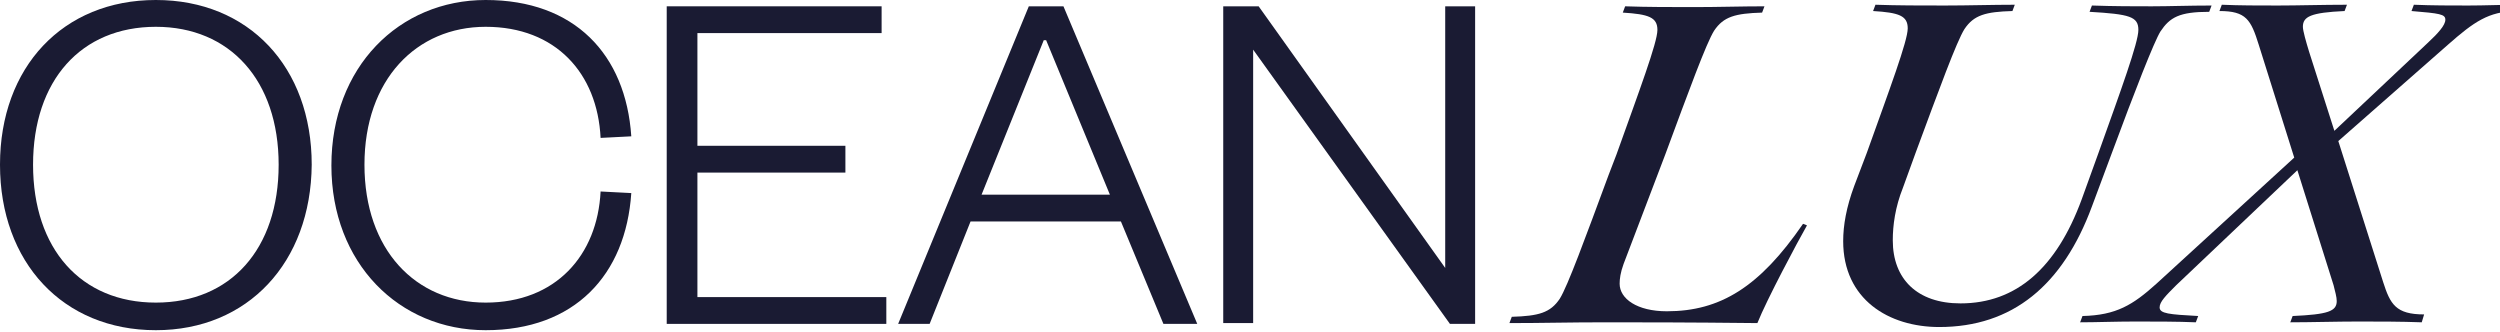 <svg width="143" height="19" viewBox="0 0 143 19" fill="none" xmlns="http://www.w3.org/2000/svg">
<g clip-path="url(#clip0_18_459)">
<path d="M92.868 15.101C92.688 15.597 92.643 15.957 92.643 16.227C92.643 17.084 93.633 17.805 95.344 17.805C98.406 17.805 100.657 16.408 103.134 12.802L103.359 12.892C102.819 13.838 101.063 17.129 100.522 18.481C96.47 18.436 93.859 18.436 91.787 18.436C89.716 18.436 88.23 18.481 86.339 18.481L86.474 18.121C88.005 18.076 88.681 17.895 89.221 17.084C89.671 16.363 90.662 13.658 92.013 10.007L92.463 8.835C93.769 5.184 94.804 2.434 94.804 1.713C94.804 0.992 94.309 0.812 92.823 0.721L92.958 0.361C94.219 0.406 95.57 0.406 96.92 0.406C98.271 0.406 99.622 0.361 100.928 0.361L100.792 0.721C99.262 0.767 98.586 0.947 98.046 1.758C97.596 2.479 96.605 5.184 95.254 8.835L92.868 15.101Z" fill="#1A1B33"/>
<path d="M120.018 8.79C121.324 5.139 122.315 2.434 122.315 1.713C122.315 0.947 121.819 0.811 119.523 0.676L119.658 0.316C120.964 0.361 122.044 0.361 123.08 0.361C124.116 0.361 125.196 0.316 126.502 0.316L126.367 0.676C124.656 0.676 124.116 0.992 123.575 1.803C123.215 2.389 122.135 5.139 120.784 8.79L119.658 11.81C117.992 16.317 115.111 18.706 110.923 18.706C108.042 18.706 105.43 17.129 105.43 13.793C105.43 12.892 105.61 11.855 106.061 10.638L106.781 8.745C108.087 5.094 109.122 2.344 109.122 1.623C109.122 0.902 108.627 0.721 107.141 0.631L107.276 0.271C108.537 0.316 109.888 0.316 111.238 0.316C112.589 0.316 113.94 0.271 115.246 0.271L115.111 0.631C113.58 0.676 112.904 0.856 112.364 1.668C111.914 2.389 110.923 5.094 109.572 8.745L108.852 10.728C108.402 11.855 108.267 12.892 108.267 13.748C108.267 15.957 109.663 17.354 112.139 17.354C115.336 17.354 117.632 15.326 119.073 11.404L120.018 8.79Z" fill="#1A1B33"/>
<path d="M138.524 18.436C137.308 18.391 136.092 18.391 134.877 18.391C133.661 18.391 132.175 18.436 131.004 18.436L131.139 18.076C133.166 17.985 133.661 17.805 133.661 17.219C133.661 16.994 133.571 16.678 133.481 16.317L131.41 9.736L124.476 16.317C123.89 16.904 123.53 17.264 123.53 17.58C123.53 17.94 124.071 17.985 125.736 18.076L125.601 18.436C124.566 18.391 123.26 18.391 122.134 18.391C121.009 18.391 119.928 18.436 118.983 18.436L119.118 18.076C121.054 18.03 121.999 17.444 123.35 16.227L131.23 9.015L129.203 2.569C128.753 1.127 128.483 0.631 126.952 0.631L127.087 0.271C128.123 0.316 129.158 0.316 130.284 0.316C131.455 0.316 132.85 0.271 134.246 0.271L134.111 0.631C132.175 0.721 131.725 0.947 131.725 1.533C131.725 1.758 131.905 2.389 132.085 2.975L133.526 7.483L138.839 2.479C139.469 1.893 139.874 1.442 139.874 1.127C139.874 0.811 139.559 0.766 137.938 0.631L138.073 0.271C139.109 0.316 140.235 0.316 141.18 0.316C142.126 0.316 143.071 0.271 144.017 0.271L143.882 0.631C142.351 0.676 141.54 1.217 140.009 2.569L133.751 8.069L136.317 16.137C136.723 17.399 137.038 17.985 138.659 17.985L138.524 18.436Z" fill="#1A1B33"/>
<path d="M8.915 18.887C3.602 18.887 0 15.01 0 9.421C0 3.831 3.602 0 8.915 0C14.228 0 17.83 3.831 17.83 9.421C17.785 15.01 14.183 18.887 8.915 18.887ZM8.915 1.533C4.638 1.533 1.891 4.598 1.891 9.421C1.891 14.244 4.638 17.309 8.915 17.309C13.192 17.309 15.939 14.244 15.939 9.421C15.939 4.598 13.147 1.533 8.915 1.533Z" fill="#1A1B33"/>
<path d="M27.78 0C32.868 0 35.795 3.11 36.11 7.798L34.354 7.888C34.174 4.192 31.788 1.533 27.78 1.533C23.818 1.533 20.847 4.553 20.847 9.421C20.847 14.289 23.773 17.309 27.78 17.309C31.788 17.309 34.174 14.605 34.354 10.953L36.11 11.044C35.795 15.732 32.868 18.887 27.78 18.887C22.828 18.887 18.956 15.055 18.956 9.466C18.956 3.831 22.828 0 27.78 0Z" fill="#1A1B33"/>
<path d="M50.698 18.526H38.136V0.361H50.428V1.893H39.892V8.339H48.357V9.872H39.892V16.994H50.698V18.526Z" fill="#1A1B33"/>
<path d="M60.829 0.361L68.483 18.526H66.547L64.116 12.667H55.516L53.175 18.526H51.374L58.848 0.361H60.829ZM56.146 11.134H63.486L59.839 2.299H59.703L56.146 11.134Z" fill="#1A1B33"/>
<path d="M82.666 15.326V0.361H84.377V18.526H82.936L71.68 2.84V18.481H69.969V0.361H71.995L82.666 15.326Z" fill="#1A1B33"/>
</g>
<defs>
<clipPath id="clip0_18_459">
<rect width="143" height="18.887" fill="white"/>
</clipPath>
</defs>
</svg>
